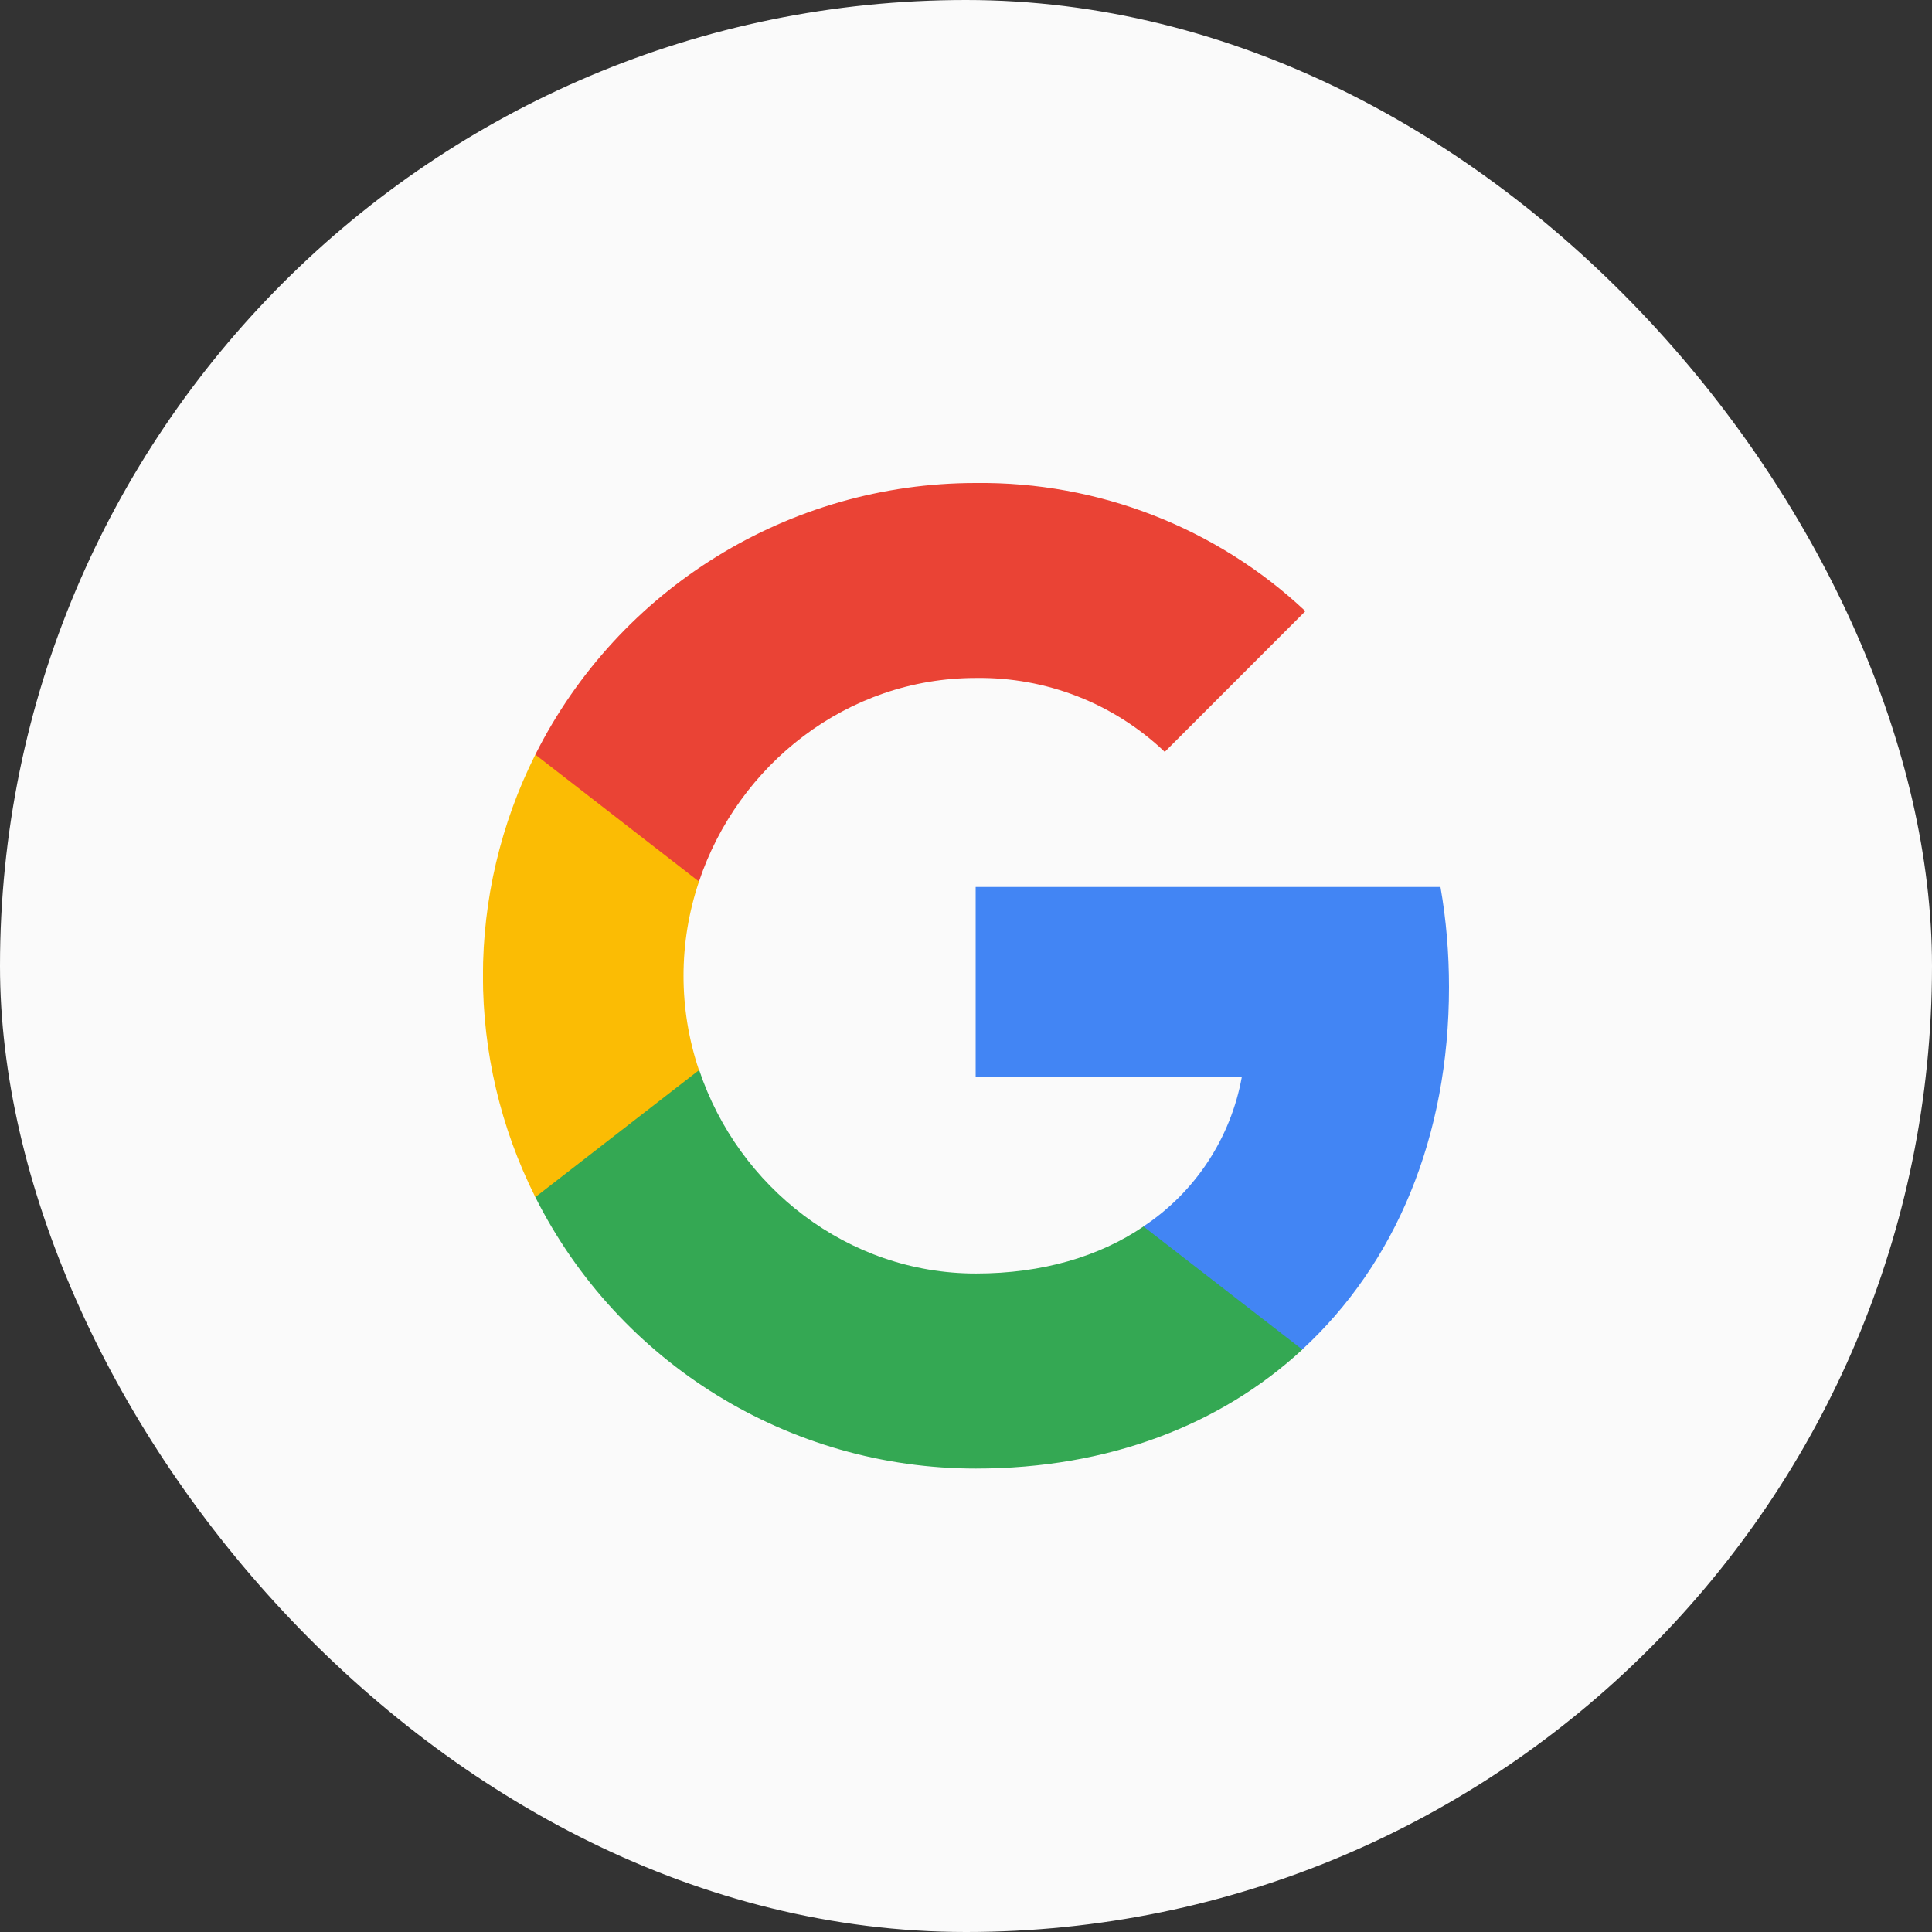 <svg width="24" height="24" viewBox="0 0 24 24" fill="none" xmlns="http://www.w3.org/2000/svg">
<rect x="0" y="0" width="24" height="24" fill="#333333" stroke="none"/>
<rect width="24" height="24" rx="12" fill="#FAFAFA"/>
<g clip-path="url(#clip0_508_4161)">
<path d="M18 12.262C18 11.846 17.966 11.427 17.894 11.018H12.12V13.375H15.427C15.29 14.136 14.849 14.808 14.203 15.236V16.765H16.176C17.334 15.699 18 14.124 18 12.262Z" fill="#4285F4"/>
<path d="M12.12 18.243C13.771 18.243 15.164 17.701 16.178 16.765L14.205 15.236C13.657 15.609 12.948 15.82 12.123 15.82C10.526 15.82 9.171 14.743 8.686 13.294H6.65V14.871C7.689 16.938 9.806 18.243 12.12 18.243Z" fill="#34A853"/>
<path d="M8.683 13.294C8.427 12.534 8.427 11.711 8.683 10.951V9.374H6.65C5.782 11.104 5.782 13.142 6.65 14.871L8.683 13.294Z" fill="#FBBC04"/>
<path d="M12.12 8.422C12.993 8.409 13.836 8.737 14.469 9.34L16.216 7.592C15.11 6.553 13.641 5.982 12.12 6C9.806 6 7.689 7.305 6.65 9.374L8.683 10.951C9.167 9.5 10.523 8.422 12.12 8.422Z" fill="#EA4335"/>
</g>
<defs>
<clipPath id="clip0_508_4161">
<rect width="12" height="12.243" fill="white" transform="translate(6 6)"/>
</clipPath>
</defs>
</svg>
